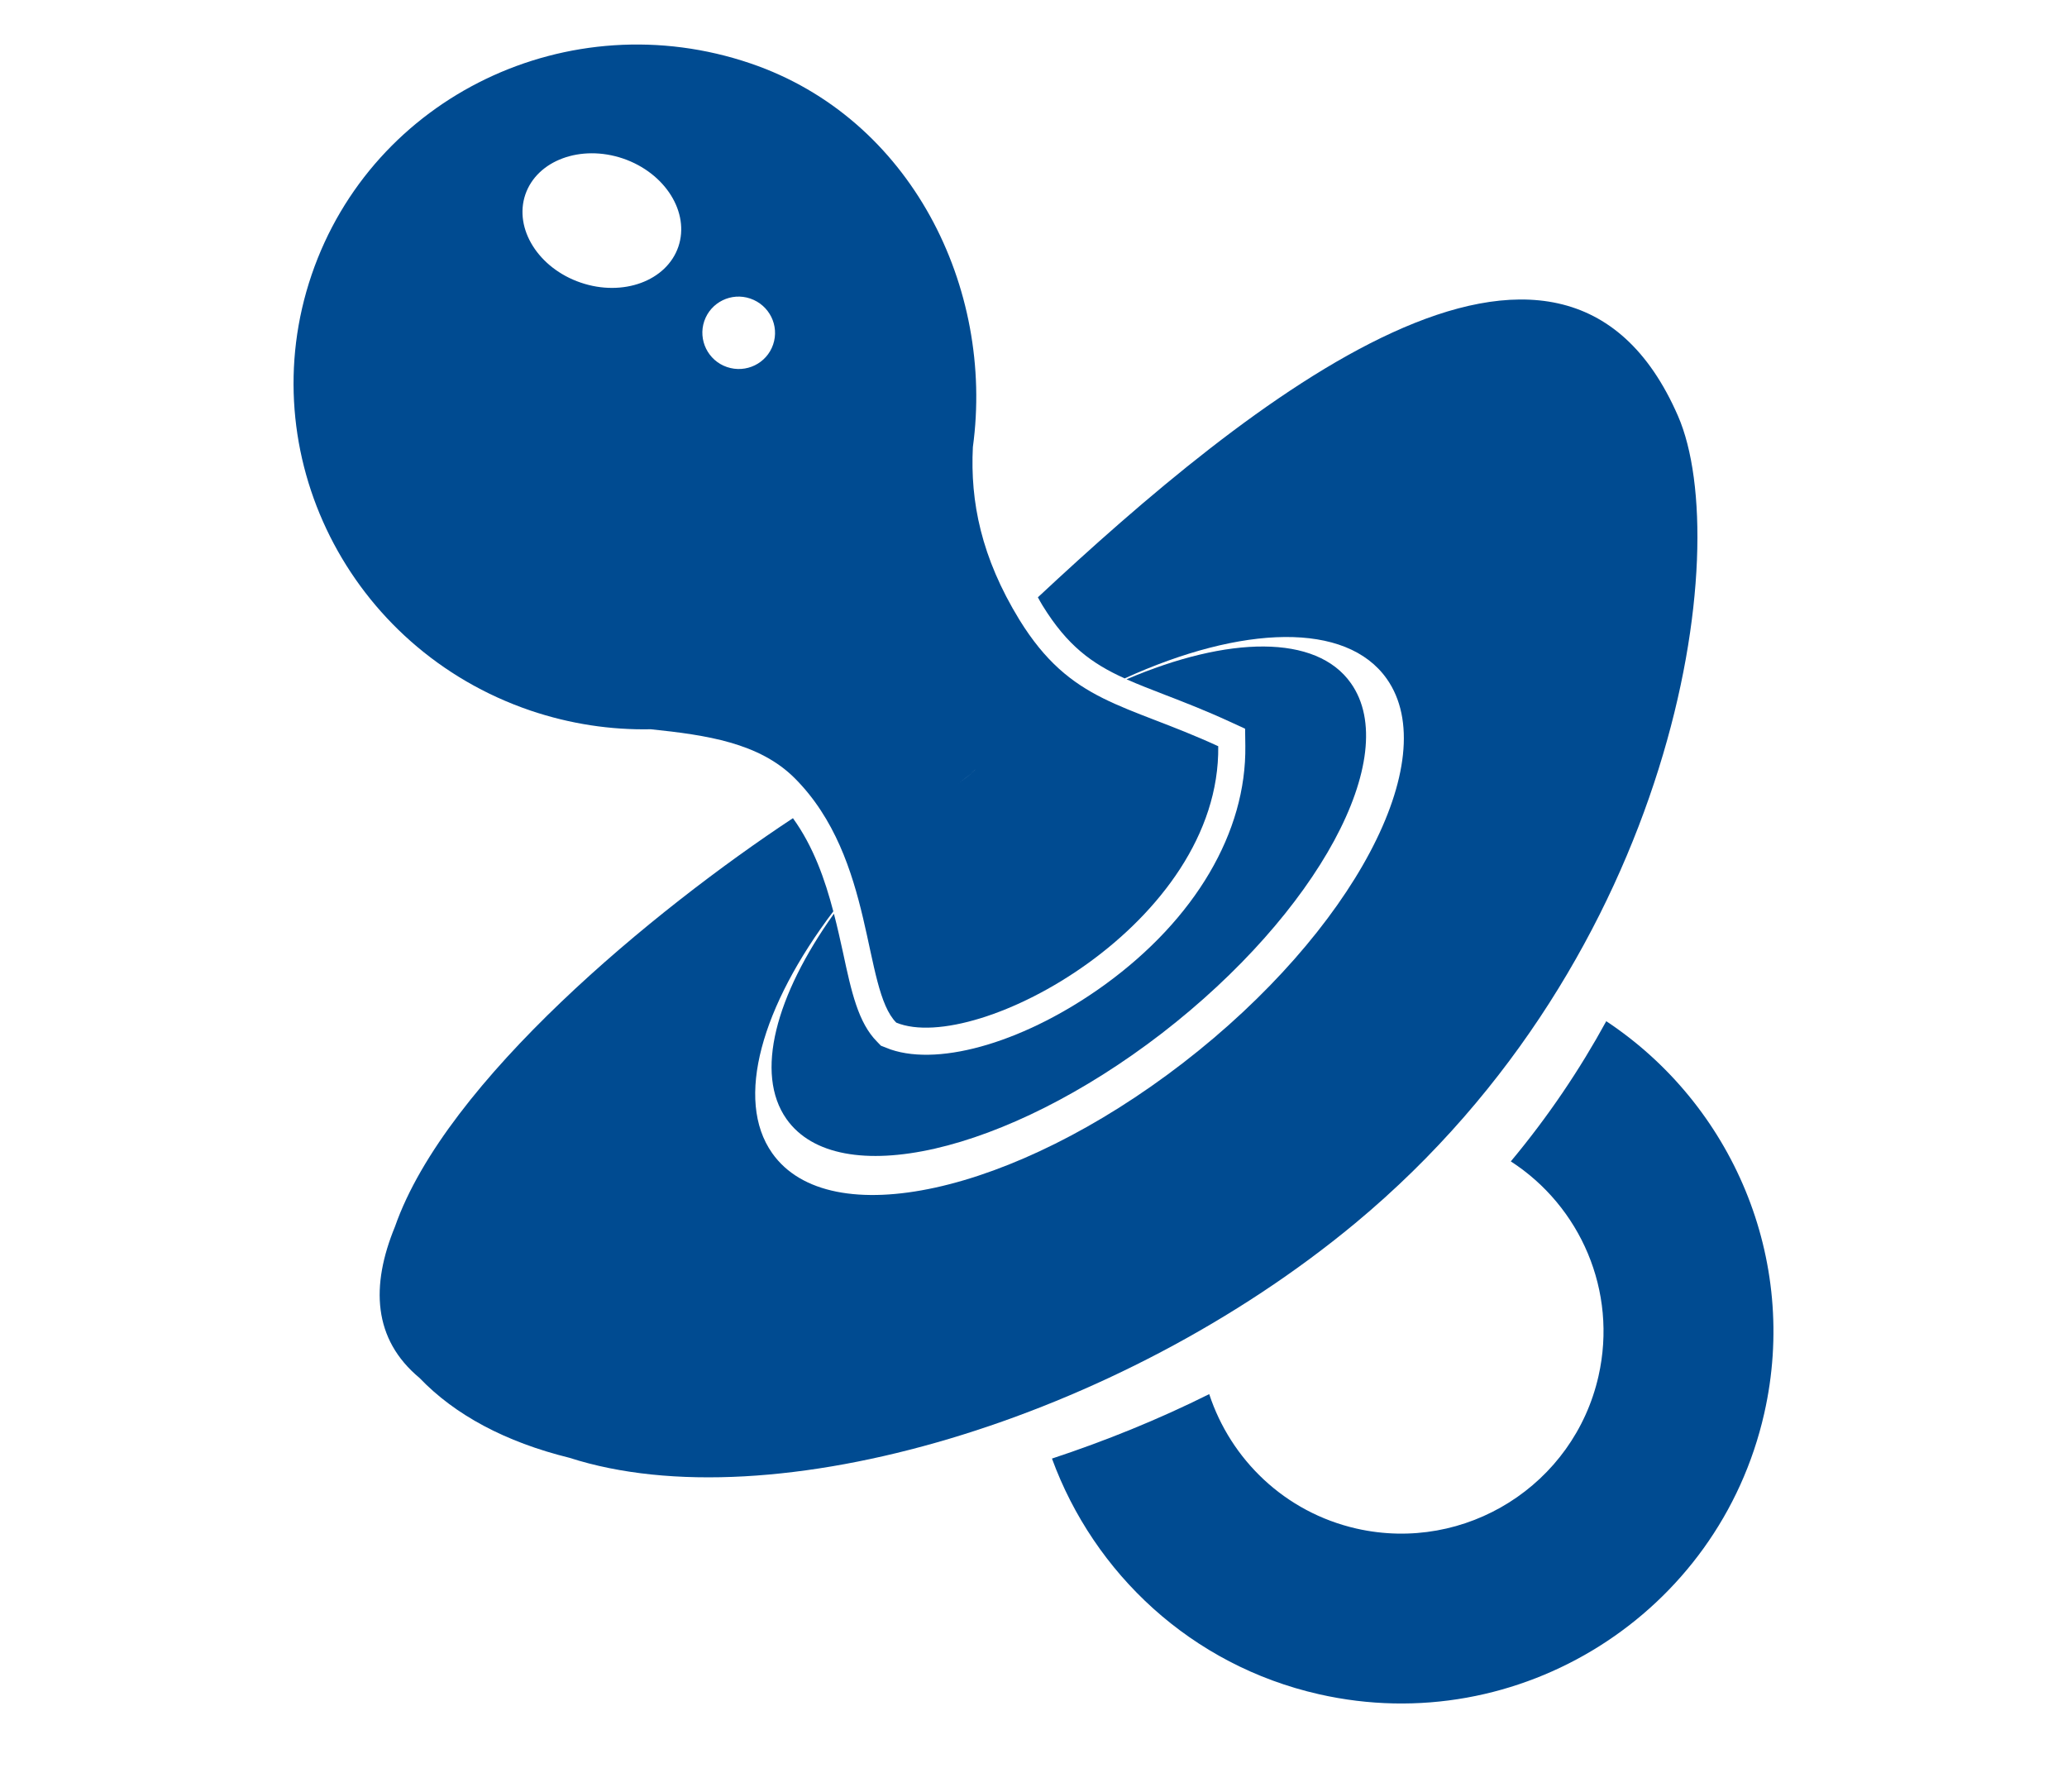<?xml version="1.0" encoding="utf-8"?>
<!-- Generator: Adobe Illustrator 16.0.4, SVG Export Plug-In . SVG Version: 6.00 Build 0)  -->
<!DOCTYPE svg PUBLIC "-//W3C//DTD SVG 1.1//EN" "http://www.w3.org/Graphics/SVG/1.1/DTD/svg11.dtd">
<svg version="1.1" id="Layer_4" xmlns="http://www.w3.org/2000/svg" xmlns:xlink="http://www.w3.org/1999/xlink" x="0px" y="0px"
	 width="75px" height="65px" viewBox="0 0 75 65" enable-background="new 0 0 75 65" xml:space="preserve">
<g>
	<path fill="#004B91" d="M40.092,35.72c-2.81,2.035-5.932,2.979-7.772,2.354l-0.356-0.138l-0.135-0.14
		c-0.69-0.689-0.936-1.816-1.241-3.241c-0.099-0.446-0.203-0.925-0.33-1.407c-2.113,2.961-2.883,5.797-1.721,7.447
		c1.867,2.648,7.96,1.252,13.62-3.108c5.655-4.367,8.735-10.046,6.862-12.699c-1.256-1.788-4.457-1.721-8.143-0.144
		c0.425,0.188,0.887,0.367,1.402,0.566c0.688,0.266,1.465,0.566,2.336,0.967l0.564,0.259l0.008,0.622
		C45.229,30.183,43.371,33.339,40.092,35.72z"/>
	<path fill="#004B91" d="M60.886,15.092c-4.25-9.757-15.627-0.516-23.227,6.577c0.055,0.1,0.108,0.199,0.168,0.296
		c0.9,1.462,1.79,2.106,2.98,2.646c4.263-1.94,8.042-2.069,9.511,0.015c2.078,2.945-1.238,9.184-7.394,13.936
		c-6.159,4.752-12.832,6.215-14.907,3.27c-1.369-1.944-0.378-5.332,2.219-8.77c-0.301-1.15-0.721-2.352-1.465-3.38
		c-5.033,3.321-12.593,9.535-14.44,14.818c-0.883,2.145-0.801,4.082,0.892,5.49c1.285,1.342,3.119,2.324,5.44,2.896
		c7.348,2.367,19.916-1.376,28.512-8.511C60.837,34.692,62.964,19.864,60.886,15.092z"/>
	<path fill="#004B91" d="M19.24,25.775c1.454,0.493,2.931,0.71,4.374,0.681c2.022,0.21,3.936,0.491,5.221,1.774
		c2.927,2.929,2.456,7.637,3.686,8.869c2.903,1.193,11.766-3.604,11.682-10.028c-3.394-1.562-5.338-1.542-7.217-4.591
		c-1.385-2.263-1.785-4.281-1.686-6.261c0.79-5.774-2.243-11.934-8.06-13.916c-6.591-2.246-13.726,1.188-15.934,7.668
		C9.099,16.45,12.652,23.53,19.24,25.775z M35.411,27.901c0.239-0.184,0.48-0.356,0.724-0.533c-0.241,0.175-0.485,0.345-0.721,0.531
		c-0.08,0.062-0.162,0.13-0.241,0.194C35.251,28.032,35.329,27.963,35.411,27.901z M34.678,28.499c0.25-0.199,0.5-0.385,0.752-0.573
		c-0.248,0.19-0.498,0.372-0.746,0.568c-0.086,0.066-0.166,0.144-0.25,0.212C34.517,28.638,34.597,28.565,34.678,28.499z
		 M25.554,11.649c0.235-0.688,0.985-1.053,1.67-0.818c0.693,0.237,1.062,0.982,0.828,1.668c-0.232,0.684-0.98,1.053-1.675,0.816
		C25.689,13.081,25.322,12.331,25.554,11.649z M19.061,7.059c0.425-1.244,2.013-1.828,3.546-1.308
		c1.531,0.524,2.429,1.956,2.007,3.199c-0.423,1.239-2.009,1.827-3.542,1.303C19.539,9.731,18.641,8.297,19.061,7.059z"/>
	<path fill="#004B91" d="M36.134,27.368c-0.244,0.177-0.485,0.35-0.724,0.533c-0.082,0.062-0.159,0.13-0.239,0.192
		c0.08-0.064,0.161-0.132,0.241-0.194C35.649,27.713,35.893,27.543,36.134,27.368z"/>
	<path fill="#004B91" d="M35.431,27.926c-0.252,0.188-0.502,0.374-0.752,0.573c-0.082,0.066-0.161,0.14-0.243,0.208
		c0.084-0.068,0.164-0.146,0.25-0.212C34.933,28.297,35.183,28.116,35.431,27.926z"/>
	<path fill="#004B91" d="M58.282,37.047c-0.951,1.739-2.1,3.453-3.463,5.086c2.518,1.625,3.881,4.697,3.182,7.788
		c-0.893,3.949-4.826,6.429-8.781,5.533c-2.605-0.593-4.566-2.509-5.344-4.878c-1.852,0.924-3.772,1.699-5.706,2.338
		c1.524,4.162,5.051,7.498,9.688,8.549c7.263,1.648,14.507-2.92,16.155-10.182C65.29,45.659,62.827,40.056,58.282,37.047z"/>
</g>
</svg>
